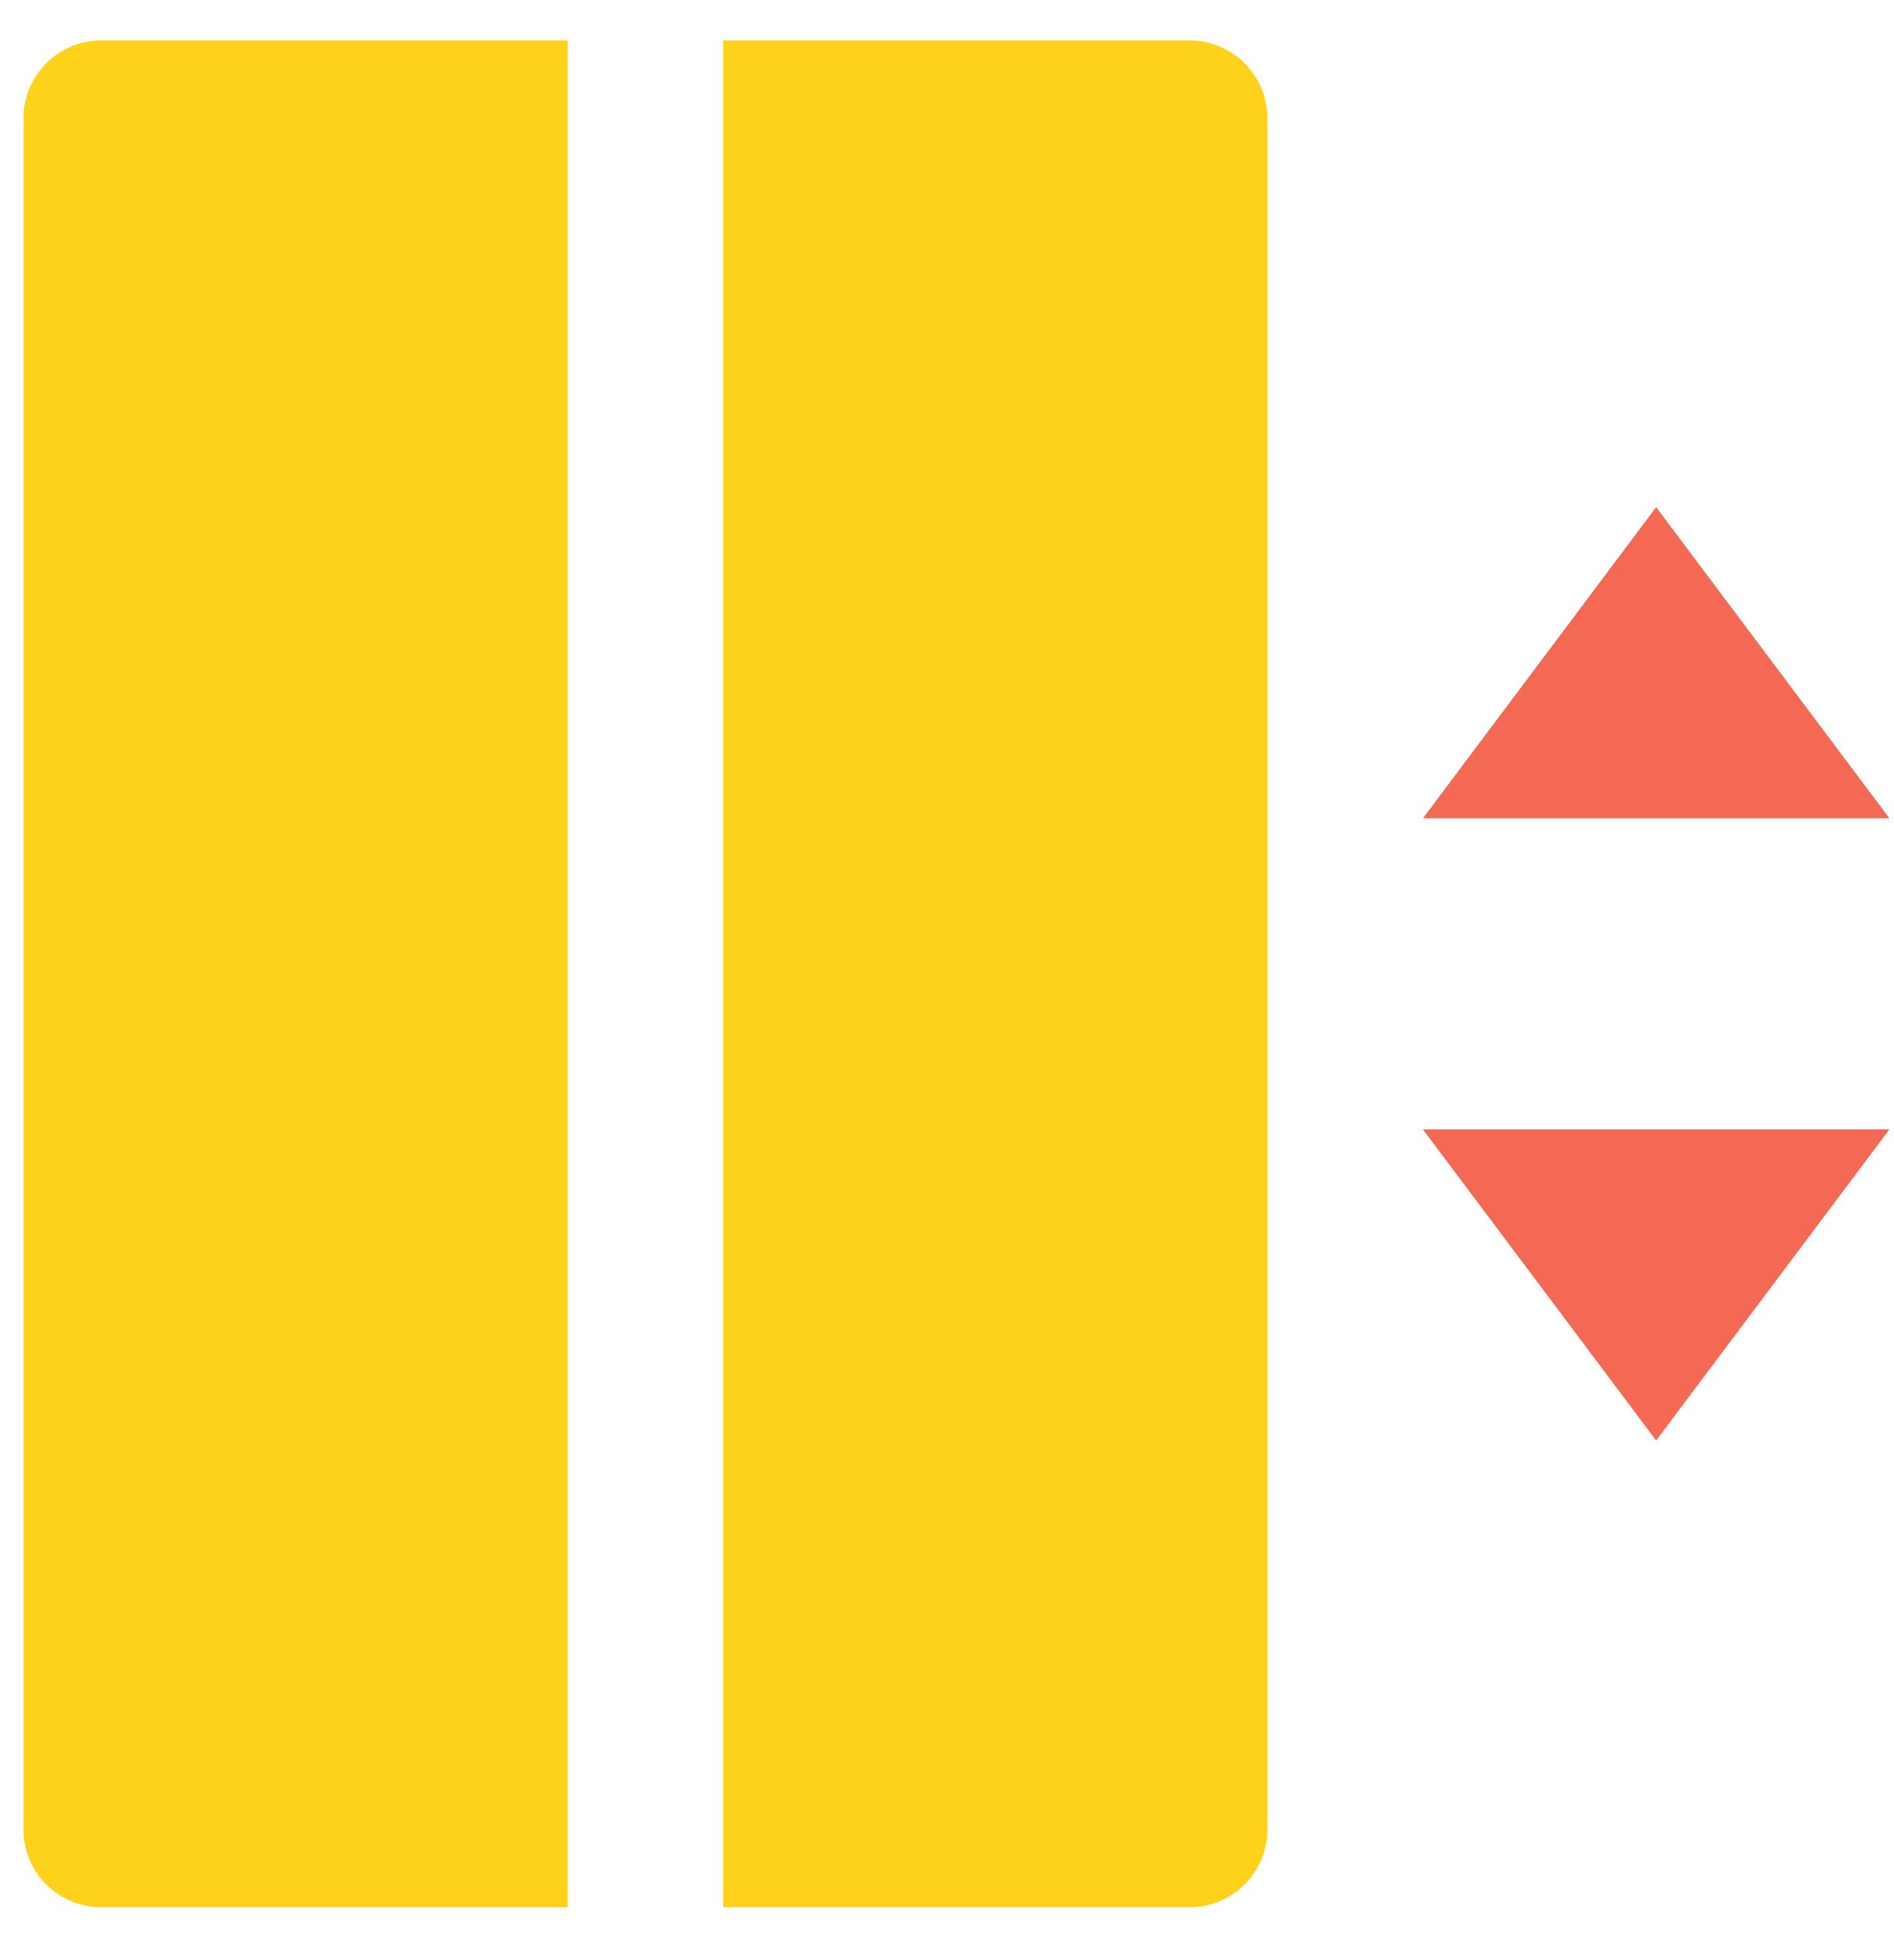 <svg width="29" height="30" viewBox="0 0 29 30" fill="none" xmlns="http://www.w3.org/2000/svg">
<g clip-path="url(#clip0_843_5074)">
<path d="M21.787 12.524H28.93L25.358 7.762L21.787 12.524ZM21.787 17.285H28.93L25.358 22.047L21.787 17.285Z" fill="#F46953"/>
<path d="M1.55 0.619H8.693V29.191H1.55C1.234 29.191 0.931 29.065 0.708 28.842C0.485 28.619 0.359 28.316 0.359 28V1.81C0.359 1.494 0.485 1.191 0.708 0.968C0.931 0.745 1.234 0.619 1.55 0.619Z" fill="#FED11B"/>
<path d="M11.072 0.619H18.215C18.531 0.619 18.834 0.745 19.057 0.968C19.28 1.191 19.406 1.494 19.406 1.81V28C19.406 28.316 19.28 28.619 19.057 28.842C18.834 29.065 18.531 29.191 18.215 29.191H11.072V0.619Z" fill="#FED11B"/>
</g>
<defs>
<clipPath id="clip0_843_5074">
<rect width="28.571" height="28.571" fill="white" transform="translate(0.359 0.619)"/>
</clipPath>
</defs>
</svg>
